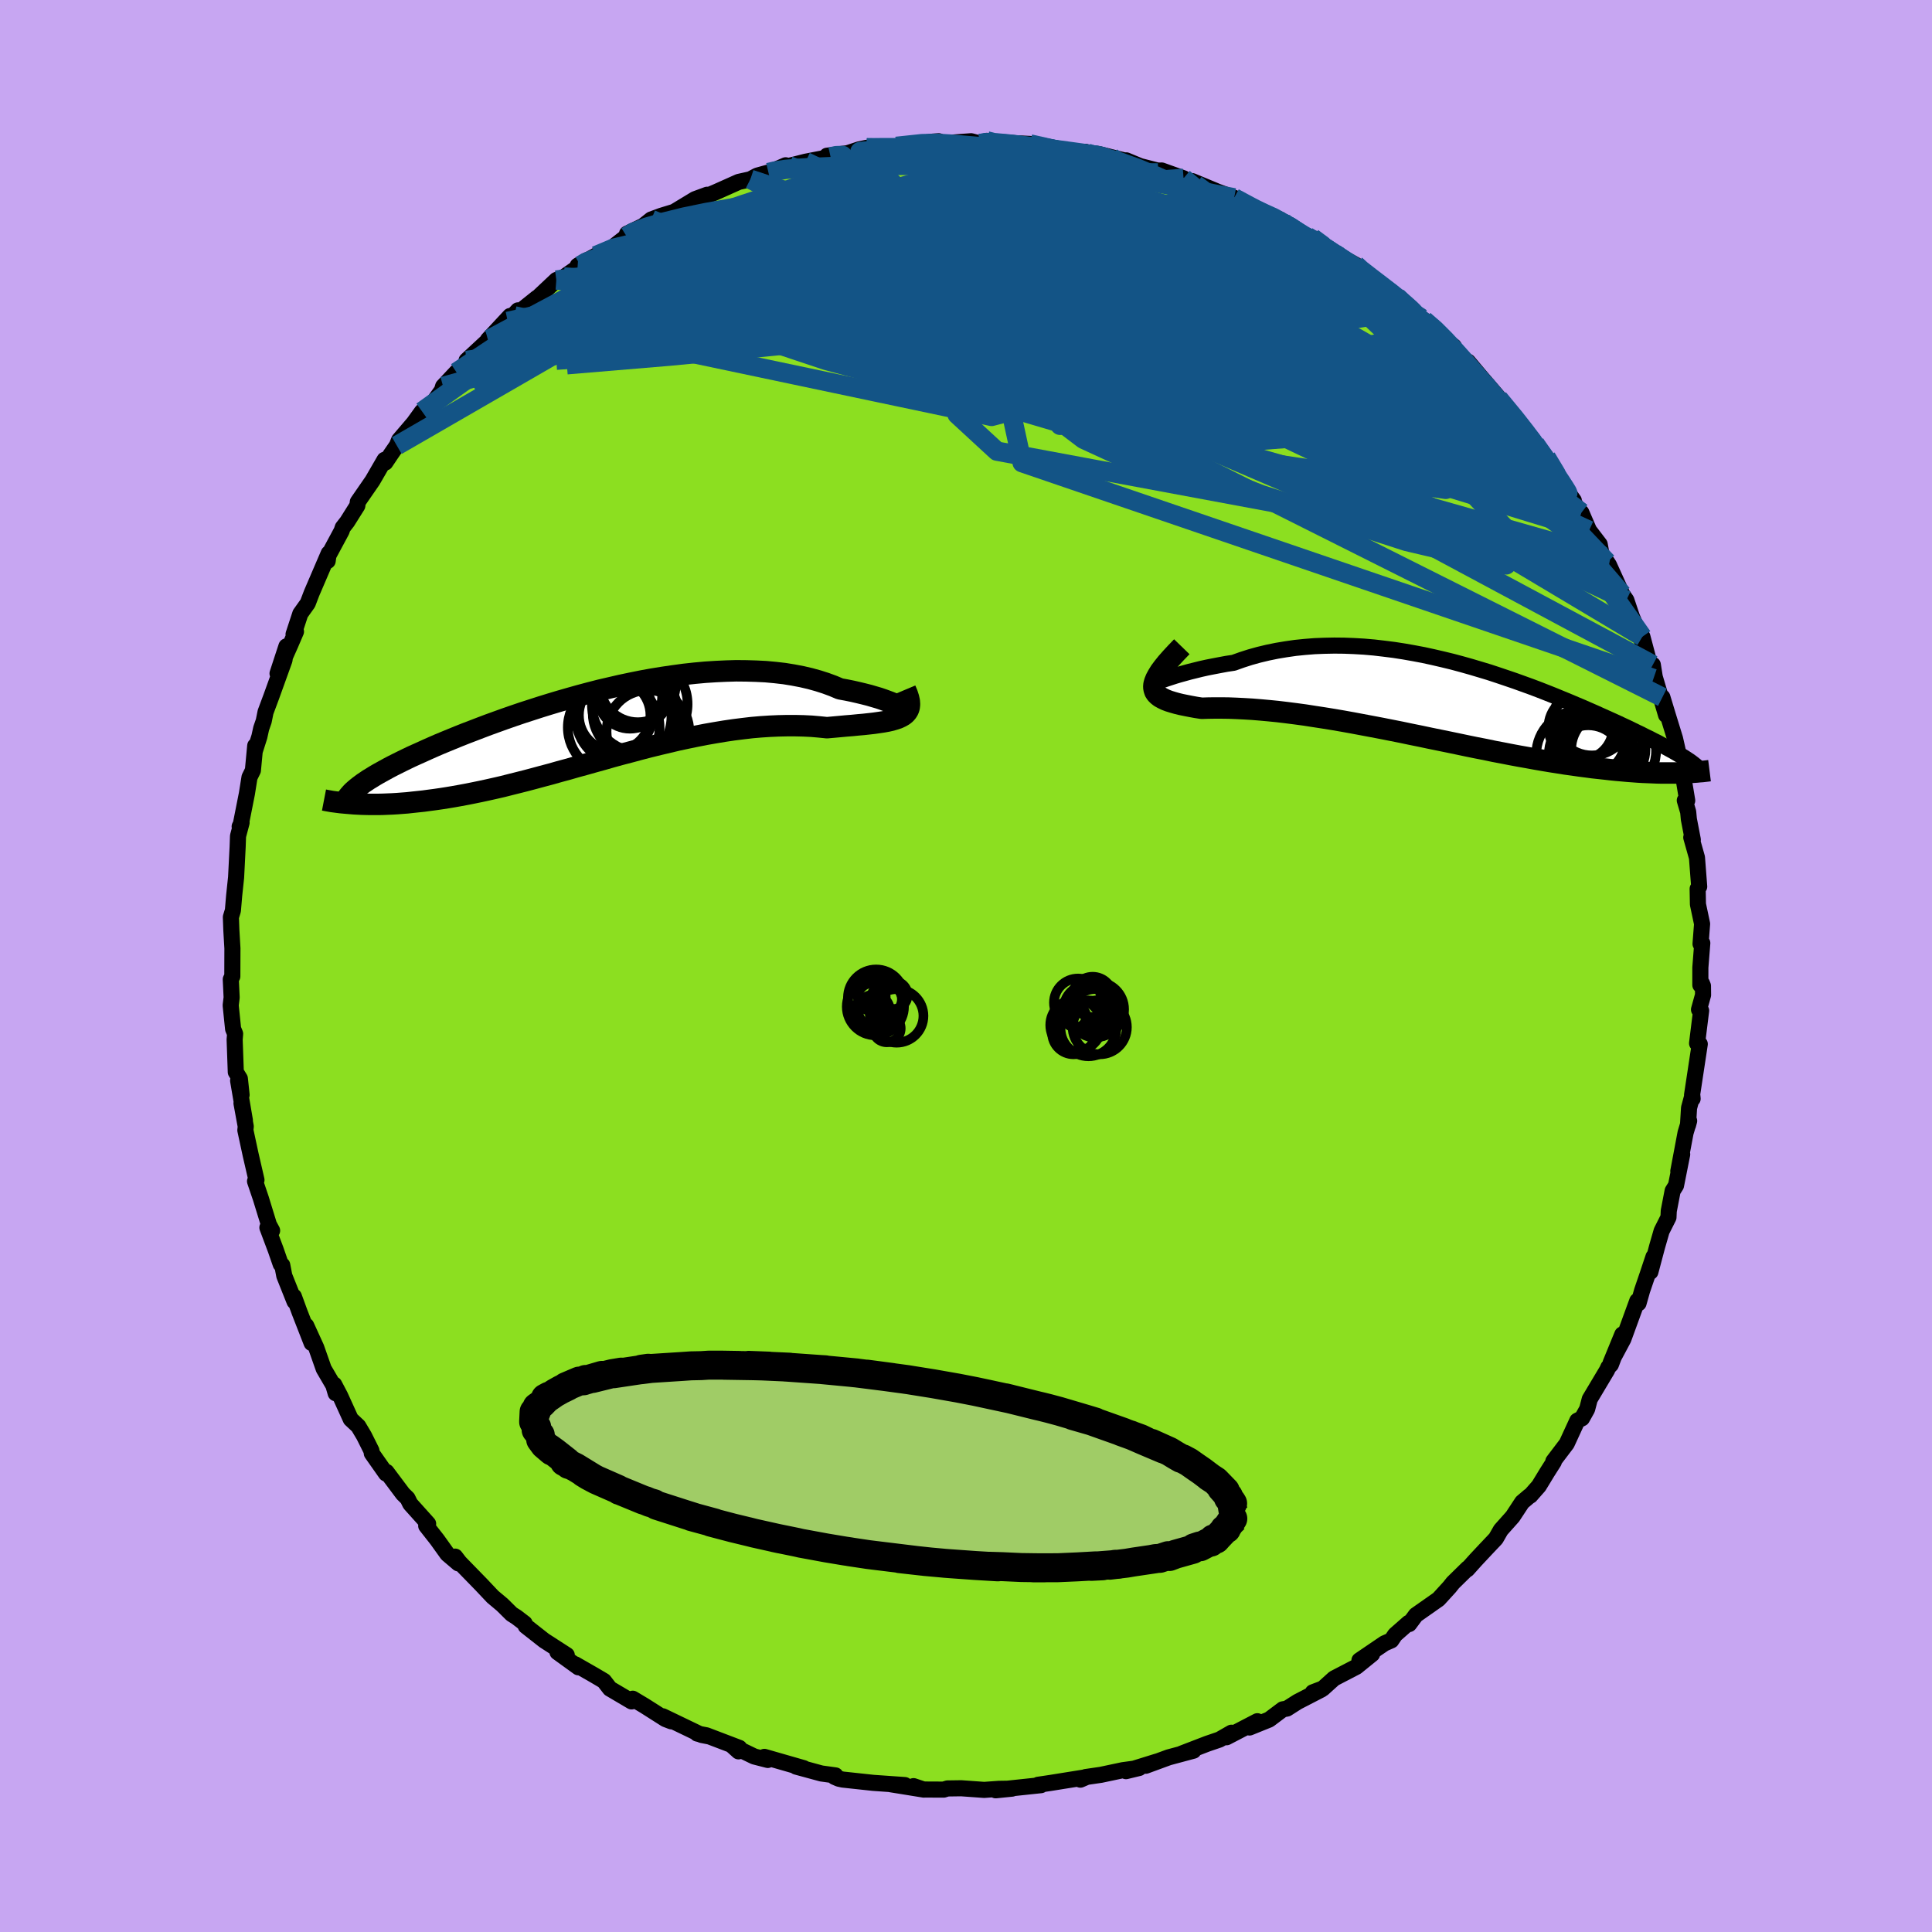 <svg xmlns="http://www.w3.org/2000/svg" width="500" height="500" viewBox="-100 -100 200 200"><defs><clipPath id="c"><path d="m31.17-1.74-.16-.09-.2-.11-.25-.12-.29-.12-.33-.14-.37-.14-.41-.15-.44-.15-.48-.14-.51-.15-.55-.14-.58-.14-.61-.14-.64-.13-.66-.12-.71-.3-.76-.28-.78-.25-.83-.23-.86-.2-.89-.17-.92-.15-.95-.11-.98-.09-1-.05-1.02-.03-1.04-.01-1.05.03-1.07.05-1.08.07-1.09.1-1.1.12-1.1.15-1.1.16-1.11.18-1.1.2-1.09.22-1.09.23-1.08.25-1.08.25-1.05.27-1.05.28-1.03.29-1.01.29-1 .3-.97.3-.96.31-.93.3-.91.31-.89.31-.86.31-.83.3-.82.31-.78.3-.76.29-.73.29-.71.29-.68.28-.65.27-.62.27-.61.27-.57.26-.56.25-.53.24-.5.24-.49.24-.46.23-.44.22-.42.22-.4.22-.38.21-.36.2-.34.2-.32.2-.3.18-.28.19-.27.18-.24.18-.23.17-.44 1.79.38.02.4.02.41.01.42.01h.88l.46-.01.48-.02.49-.02.5-.03.52-.04.53-.04.54-.06.56-.06.57-.06.59-.08.61-.08.62-.09.64-.1.66-.11.67-.12.7-.13.7-.14.73-.15.74-.16.76-.17.78-.18.79-.2.8-.2.83-.21.83-.22.85-.23.87-.23.88-.25.89-.24.9-.26.92-.25.92-.26.94-.26.94-.27.95-.26.96-.25.96-.26.96-.25.98-.24.97-.23.97-.23.98-.21.97-.2.97-.19.97-.17.96-.16.95-.14.95-.12.94-.11.93-.08.91-.06.9-.04.89-.02h.87l.85.02.83.04.81.07.79.08.68-.06.66-.06.64-.06.63-.05.6-.06.57-.05.55-.06.53-.06.49-.07.47-.07.44-.08.4-.09.37-.11.33-.11.3-.14"/></clipPath><clipPath id="b"><path d="m-29.79-2.06.26-.09.31-.11.35-.12.4-.13.43-.14.47-.14.51-.14.54-.15.57-.14.6-.15.63-.14.66-.13.68-.13.7-.13.73-.11.84-.3.87-.28.9-.25.92-.22.93-.19.96-.16.97-.14.99-.1 1-.08 1.01-.04 1.02-.02 1.02.01 1.03.04 1.03.06 1.04.09 1.03.12 1.03.13 1.03.16 1.02.18 1.01.19 1.01.22.99.23.99.24.97.26.96.27.94.28.93.28.91.3.89.3.88.3.86.31.83.3.82.31.79.31.78.31.75.31.73.3.71.3.69.29.66.29.64.28.62.28.6.27.58.26.55.25.53.25.52.24.49.24.47.23.46.22.43.22.42.2.4.21.39.19.36.2.35.18.34.18.31.17.31.17.28.16.27.16.25.15.24.14.22.14-.5 1.5-.37.01h-1.64l-.45-.01-.47-.02-.48-.02-.5-.02-.51-.03-.53-.04-.54-.04-.56-.05-.58-.05-.59-.06-.61-.07-.64-.07-.65-.07-.67-.09-.69-.09-.7-.1-.73-.1-.75-.12-.77-.12-.78-.13-.81-.14-.82-.15-.85-.15-.86-.16-.87-.17-.9-.17-.9-.19-.93-.18-.93-.19-.95-.2-.96-.2-.98-.2-.98-.2-.99-.21-.99-.2-1-.21-1.01-.2-1.01-.2-1-.19-1.01-.19-1.01-.19-1-.18-.99-.17-.99-.16-.98-.15-.96-.15-.96-.13-.94-.12-.92-.11-.9-.09-.88-.08-.86-.07-.84-.05-.81-.04-.78-.03-.75-.01h-.72l-.68.01-.65.02-.58-.09-.55-.1-.51-.1-.49-.1-.45-.11-.42-.12-.39-.12-.34-.13-.31-.15-.27-.15-.22-.17-.18-.18-.13-.2-.08-.23-.04-.24"/></clipPath><filter id="a"><feTurbulence baseFrequency=".05" numOctaves="3" result="noise" type="noise"/><feDisplacementMap in="SourceGraphic" in2="noise" scale="2"/></filter></defs><rect width="100%" height="100%" x="-100" y="-100" fill="#C7A6F2"/><path fill="#8CDF20" stroke="#000" stroke-linejoin="round" stroke-width="1.667" d="m76.02 1.97.16-.18.11.27.01.94-.42 1.51.22.11L75.68 8l.28.08-.8 5.28.06.38-.03-.31-.34 1.26-.11 1.79.12-.45-.37 1.23-.75 3.98.4-1.74-.64 3.22-.35.56-.4 2.08-.03.66-.71 1.41-.47 1.63-.69 2.6.32-1.56-.61 1.83-.57 1.67-.37 1.31-.13-.24-1.44 3.95-1.32 2.47 1.21-2.95-1.18 3.12-.26.27-.14.31-1.79 3-.27 1.03-.53.95-.49.25-1.09 2.37-1.39 1.83.05.06-.68 1.07-.87 1.43-.88 1-.11.05-.74.63-.98 1.49-1.23 1.38-.51.89-1.06 1.12-1.03 1.1-.87.97.05-.11-1.53 1.5-.35.44-1.14 1.25-2.35 1.65-.69.93-.06-.12-1.4 1.23-.39.58-.71.31-2.59 1.76 1.31-.65-1.63 1.32-2.31 1.2-1.15 1.04-1.05.4.89-.29-2.46 1.27-1.1.7-.44.08-1.41 1.06-2.03.82.81-.65-3.19 1.66.51-.47-1.24.71-1.26.43-2.65 1.02 1.22-.3-2.57.69-2.37.87 1.17-.44-3.22 1 1.37-.33-1.7.23-2.27.48-1.58.23-.54.27.58-.25-3.68.59-1.28.19.3.04-3.78.4-.91.13 1.69-.17-1.34.02-1.54.11-2.37-.17-1.43.02-.39.12-2.11-.01-1.01-.35 1.07.36-3.46-.56 1.49.09-3.28-.23-3.15-.34-.41-.09-.44-.19.1-.15-1.46-.2-2.61-.71.78.16-4.07-1.17.35.32-1.4-.36-2.24-1.08.61.55.09-.36-3.41-1.3-.95-.18 1.26.3-.82-.16-4.01-1.93.88.52-.6-.23-2.17-1.38-1.22-.73-.12.28-2.24-1.32-.62-.8-.98-.58-1.99-1.14.33.31-2.17-1.57.96.3-2.34-1.51-1.91-1.5-.11-.27-.85-.65-.49-.31-.98-.97-.98-.82-1.18-1.25-2.25-2.31-.46-.6.33.7-1.14-.97-1.06-1.48-1.13-1.44.2-.21-1.85-2.06-.28-.57-.48-.47-1.7-2.27-.05.17-1.47-2.09-.04-.28-.77-1.54-.59-.99-.78-.73-1.1-2.42-.61-1.16.15.9-.24-.82-1-1.71-.77-2.19-1.04-2.28.56 1.8L-69 35.8l-.58-1.59.07.52-1.06-2.66-.21-1.1-.16-.1-.52-1.5-.86-2.29.49.31-.33-.61-.84-2.73-.6-1.77.15-.13-.6-2.6-.55-2.55.04-.39-.44-2.4.35 1.77-.7-4.11.36 1.47-.18-1.68-.42-.68-.12-3.37.05-.59-.21-.51-.25-2.44.1-.81-.09-1.88.16-.31.01-2.9-.11-1.87-.05-1.36.21-.69.12-1.42.01-.12.2-1.88.16-3.16.04-1.12.37-1.39-.2.4.12-.23.63-3.18.27-1.69.35-.71.24-2.55-.04.54.47-1.48.19-.86.26-.75.19-.94.59-1.58 1.37-3.8.2-1.42-.92 2.81 1.34-3.01.57-1.33-.25.28.7-2.13.77-1.08.4-1.05 1.77-4.12-.11.79.08-.57 1.36-2.53.12-.36.46-.59 1.05-1.67.05-.39 1.52-2.2 1.25-2.16.08.28.55-.82.64-.93.23-.57 1.52-1.78.86-1.19 1.19-.97.86-1.2.13-.42 1.38-1.47.97-.8.08-.42 2.38-2.21-.17.07 2.29-2.46-.24.56 1.06-1.14-.37.57 2.35-1.88-.08.12 2.07-1.95.79-.31 1.71-1.2.67-.55-.96.57 1.87-1.03 1.75-.87 1.45-1.13.04-.28 1.68-.81.83-.66 1.03-.38 1.34-.41 2.16-1.31 1.25-.46-1.7.83 2.6-1.1 2.37-1.06 1.21-.27.71-.38 1.16-.32h.06l1.72-.75.45.14-.09-.08 1.71-.43 2.58-.5-.37-.12 4.38-.53-2.4.32 1.33-.44.81-.17 1.74-.03 1.32-.12 3.79-.49.6-.04-.02.01.08.23 3.29-.24.92.24.7-.28.29.31 1.32-.13 2.86.14 2.02.48-.67-.3 3.41.68.15-.02.82-.03-.57.17 1.9.05 2.88.72.03-.05 1.45.6 1.81.46.41-.01 2.26.81.11.21 1.15.44-.36-.36 2.36.98.2.09 1.78.66 2.21 1.19.14.08 2.46 1 .22.32.68.21 1.63 1.27.21-.09.55.16 1.02.65 1.98 1.33 1.47.81.05.19 1.81 1.32.78.66 1.82 1.17-.18-.02 1.49 1.37 1.06.85.26.2 1.25.95 1.03 1.18.8.57-.05.25 2.5 2.74-.98-1.4 1.43 1.7 2.31 2.69.64.92-1.23-1.51 2.37 2.71.83 1.38.58.57-.59-.7 1.76 2.15 1.87 2.9-.68-.78 1.66 2.34-.55-.72 1.16 1.9.17.07.8 1.85 1.1 1.44.22 1.19.55.66.19.29 1.37 3.02.43.62.57 1.7.48 1.14.67 1.64-.06-.7 1.15 4.33-.07-1.42.2 1.26 1.17 3.94-.38-1.84.57 1.88.74 2.4.59 2.61-.42-1.25.66 2.45.43 2.6-.25-.01.35 1.19.07.75.41 2.13-.16-.24.59 2.09.23 3-.16.23.03 1.6.43 2.03-.16 2.07.18-.08-.2 2.54v1.8l.16-.18" filter="url(#a)"/><path fill="#fff" d="m-29.79-2.06.26-.09.31-.11.35-.12.4-.13.43-.14.47-.14.51-.14.54-.15.57-.14.6-.15.63-.14.66-.13.68-.13.7-.13.73-.11.84-.3.87-.28.9-.25.92-.22.93-.19.96-.16.97-.14.99-.1 1-.08 1.01-.04 1.02-.02 1.02.01 1.03.04 1.03.06 1.04.09 1.03.12 1.03.13 1.03.16 1.02.18 1.01.19 1.01.22.99.23.99.24.97.26.96.27.94.28.93.28.91.3.89.3.88.3.86.31.83.3.82.31.79.31.78.31.75.31.73.3.71.3.69.29.66.29.64.28.62.28.6.27.58.26.55.25.53.25.52.24.49.24.47.23.46.22.43.22.42.2.4.21.39.19.36.2.35.18.34.18.31.17.31.17.28.16.27.16.25.15.24.14.22.14-.5 1.5-.37.01h-1.64l-.45-.01-.47-.02-.48-.02-.5-.02-.51-.03-.53-.04-.54-.04-.56-.05-.58-.05-.59-.06-.61-.07-.64-.07-.65-.07-.67-.09-.69-.09-.7-.1-.73-.1-.75-.12-.77-.12-.78-.13-.81-.14-.82-.15-.85-.15-.86-.16-.87-.17-.9-.17-.9-.19-.93-.18-.93-.19-.95-.2-.96-.2-.98-.2-.98-.2-.99-.21-.99-.2-1-.21-1.01-.2-1.01-.2-1-.19-1.01-.19-1.01-.19-1-.18-.99-.17-.99-.16-.98-.15-.96-.15-.96-.13-.94-.12-.92-.11-.9-.09-.88-.08-.86-.07-.84-.05-.81-.04-.78-.03-.75-.01h-.72l-.68.01-.65.02-.58-.09-.55-.1-.51-.1-.49-.1-.45-.11-.42-.12-.39-.12-.34-.13-.31-.15-.27-.15-.22-.17-.18-.18-.13-.2-.08-.23-.04-.24" filter="url(#a)" transform="translate(49.66 -27.38)"/><path fill="#fff" d="m31.17-1.74-.16-.09-.2-.11-.25-.12-.29-.12-.33-.14-.37-.14-.41-.15-.44-.15-.48-.14-.51-.15-.55-.14-.58-.14-.61-.14-.64-.13-.66-.12-.71-.3-.76-.28-.78-.25-.83-.23-.86-.2-.89-.17-.92-.15-.95-.11-.98-.09-1-.05-1.02-.03-1.04-.01-1.05.03-1.07.05-1.08.07-1.09.1-1.1.12-1.1.15-1.1.16-1.11.18-1.1.2-1.09.22-1.09.23-1.08.25-1.08.25-1.05.27-1.05.28-1.03.29-1.01.29-1 .3-.97.3-.96.31-.93.3-.91.31-.89.31-.86.31-.83.3-.82.31-.78.3-.76.29-.73.29-.71.29-.68.28-.65.27-.62.27-.61.27-.57.26-.56.25-.53.24-.5.24-.49.24-.46.23-.44.22-.42.22-.4.22-.38.21-.36.2-.34.2-.32.2-.3.18-.28.19-.27.18-.24.18-.23.17-.44 1.79.38.02.4.02.41.01.42.01h.88l.46-.01.48-.02.49-.02.5-.03.52-.04.53-.04.54-.06.56-.06.57-.06.59-.08.61-.08.62-.09.64-.1.66-.11.67-.12.7-.13.7-.14.73-.15.74-.16.76-.17.78-.18.79-.2.8-.2.83-.21.83-.22.85-.23.87-.23.88-.25.89-.24.9-.26.92-.25.92-.26.94-.26.94-.27.95-.26.96-.25.96-.26.96-.25.98-.24.97-.23.97-.23.98-.21.97-.2.97-.19.97-.17.96-.16.95-.14.95-.12.94-.11.93-.08.91-.06.9-.04.89-.02h.87l.85.02.83.04.81.07.79.08.68-.06.66-.06.64-.06.63-.05.6-.06.57-.05.55-.06.53-.06.49-.07.47-.07.44-.08.4-.09.37-.11.33-.11.3-.14" filter="url(#a)" transform="translate(-37.74 -24.97)"/><g fill="none" stroke="#000" transform="translate(49.66 -27.38)"><path stroke-linejoin="round" stroke-width="1.667" d="m-29.42-2.53-.32.22-.25.16-.18.13-.12.08-.06.05v.02l.06-.01.11-.04.17-.06.22-.08.26-.09.31-.11.35-.12.4-.13.43-.14.47-.14.51-.14.54-.15.57-.14.6-.15.63-.14.66-.13.68-.13.7-.13.73-.11.84-.3.87-.28.9-.25.92-.22.93-.19.96-.16.97-.14.99-.1 1-.08 1.01-.04 1.02-.02 1.02.01 1.03.04 1.03.06 1.04.09 1.03.12 1.03.13 1.03.16 1.02.18 1.01.19 1.01.22.99.23.99.24.97.26.96.27.94.28.93.28.91.3.89.3.88.3.86.31.83.3.82.31.79.31.78.31.75.31.73.3.71.3.69.29.66.29.64.28.62.28.6.27.58.26.55.25.53.25.52.24.49.24.47.23.46.22.43.22.42.2.4.21.39.19.36.2.35.18.34.18.31.17.31.17.28.16.27.16.25.15.24.14.22.14.21.14.2.13.18.13.17.13.15.12.14.11.13.12.11.11.1.1.09.11" filter="url(#a)"/><path stroke-linejoin="round" stroke-width="2.222" d="m-27.32-5.67-.59.61-.51.55-.45.51-.37.46-.32.43-.24.39-.19.35-.13.32-.08.29-.02.27.04.24.08.23.13.2.18.18.22.17.27.15.31.15.34.13.39.12.42.12.45.11.49.1.51.1.55.1.58.09.65-.02.68-.01h.72l.75.01.78.03.81.04.84.05.86.07.88.08.9.09.92.11.94.12.96.13.96.15.98.15.99.16.99.17 1 .18 1.01.19 1.01.19 1 .19 1.01.2 1.01.2 1 .21.99.2.99.21.98.2.98.2.96.2.95.2.93.19.93.18.9.19.9.17.87.17.86.16.85.15.82.15.81.14.78.13.77.12.75.12.73.1.7.1.69.09.67.09.65.07.64.07.61.07.59.06.58.05.56.05.54.04.53.04.51.03.5.02.48.02.47.02.45.01h1.64l.37-.01.36-.02.35-.01.33-.02.32-.02.3-.02.29-.03.28-.02.26-.03.26-.03.24-.03" filter="url(#a)"/><circle cx="14.317" cy="2.551" r="3.426" clip-path="url(#b)" filter="url(#a)"/><circle cx="14.752" cy="6.171" r="3.712" clip-path="url(#b)" filter="url(#a)"/><circle cx="15.362" cy="4.236" r="3.14" clip-path="url(#b)" filter="url(#a)"/><circle cx="15.102" cy="5.511" r="4.428" clip-path="url(#b)" filter="url(#a)"/><circle cx="15.132" cy="1.676" r="3.908" clip-path="url(#b)" filter="url(#a)"/><circle cx="16.832" cy="4.971" r="3.842" clip-path="url(#b)" filter="url(#a)"/><circle cx="13.982" cy="2.681" r="3.346" clip-path="url(#b)" filter="url(#a)"/><circle cx="15.712" cy="5.146" r="4.69" clip-path="url(#b)" filter="url(#a)"/><circle cx="13.982" cy="5.511" r="4.616" clip-path="url(#b)" filter="url(#a)"/><circle cx="17.187" cy="5.076" r="4.592" clip-path="url(#b)" filter="url(#a)"/></g><g fill="none" stroke="#000" transform="translate(-37.74 -24.97)"><path stroke-linejoin="round" stroke-width="2.222" d="m29.95-2.25.37.22.31.17.25.13.2.09.14.05.09.02h.04l-.01-.04-.06-.05-.11-.08-.16-.09-.2-.11-.25-.12-.29-.12-.33-.14-.37-.14-.41-.15-.44-.15-.48-.14-.51-.15-.55-.14-.58-.14-.61-.14-.64-.13-.66-.12-.71-.3-.76-.28-.78-.25-.83-.23-.86-.2-.89-.17-.92-.15-.95-.11-.98-.09-1-.05-1.02-.03-1.04-.01-1.05.03-1.07.05-1.08.07-1.09.1-1.1.12-1.1.15-1.1.16-1.11.18-1.1.2-1.09.22-1.09.23-1.08.25-1.08.25-1.05.27-1.05.28-1.03.29-1.01.29-1 .3-.97.3-.96.31-.93.3-.91.31-.89.31-.86.31-.83.3-.82.31-.78.3-.76.29-.73.29-.71.29-.68.28-.65.27-.62.27-.61.27-.57.26-.56.25-.53.24-.5.24-.49.24-.46.23-.44.22-.42.22-.4.22-.38.21-.36.2-.34.2-.32.2-.3.18-.28.19-.27.18-.24.18-.23.17-.21.17-.19.16-.18.16-.16.16-.14.16-.13.15-.11.14-.1.15-.09.14-.07.14" filter="url(#a)"/><path stroke-linejoin="round" stroke-width="2.222" d="m31.47-3.64.19.45.13.4.08.36.02.32-.03.29-.08.25-.13.22-.17.2-.21.17-.26.15-.3.14-.33.11-.37.11-.4.09-.44.08-.47.07-.49.07-.53.06-.55.06-.57.05-.6.06-.63.05-.64.06-.66.06-.68.06-.79-.08-.81-.07-.83-.04-.85-.02h-.87l-.89.02-.9.04-.91.06-.93.08-.94.11-.95.12-.95.14-.96.16-.97.17-.97.19-.97.2-.98.21-.97.23-.97.23-.98.24-.96.25-.96.26-.96.25-.95.26-.94.27-.94.26-.92.26-.92.25-.9.26-.89.24-.88.25-.87.23-.85.23-.83.22-.83.21-.8.2-.79.2-.78.18-.76.17-.74.16-.73.15-.7.14-.7.13-.67.12-.66.11-.64.1-.62.09-.61.08-.59.08-.57.06-.56.06-.54.06-.53.04-.52.04-.5.03-.49.02-.48.02-.46.01h-.88l-.42-.01-.41-.01-.4-.02-.38-.02-.37-.03-.36-.03-.34-.03-.33-.03-.32-.04-.31-.04-.3-.04-.28-.05-.28-.05-.26-.05" filter="url(#a)"/><circle cx="4.815" cy=".702" r="4.286" clip-path="url(#c)" filter="url(#a)"/><circle cx="1.27" cy=".272" r="4.748" clip-path="url(#c)" filter="url(#a)"/><circle cx="2.29" cy="-.853" r="4.958" clip-path="url(#c)" filter="url(#a)"/><circle cx="2.95" cy="-2.933" r="3.336" clip-path="url(#c)" filter="url(#a)"/><circle cx="3.965" cy="-2.133" r="4.954" clip-path="url(#c)" filter="url(#a)"/><circle cx="3.515" cy="-1.198" r="4.416" clip-path="url(#c)" filter="url(#a)"/><circle cx="3.305" cy="-3.528" r="3.83" clip-path="url(#c)" filter="url(#a)"/><circle cx="1.37" cy="-.988" r="3.702" clip-path="url(#c)" filter="url(#a)"/><circle cx="3.765" cy="-4.193" r="3.928" clip-path="url(#c)" filter="url(#a)"/><circle cx="1.28" cy="-1.158" r="4.066" clip-path="url(#c)" filter="url(#a)"/></g><g fill="none" stroke="#135486" stroke-linejoin="round" stroke-width="2"><path d="m1.45-85.14.69-.09 1.08.06 1.5.13 1.69.17 1.64.19 1.48.19 1.26.17 1.02.14.81.12.63.1.5.08.35.08.16.06-.12.03-.49-.03-.97-.12-1.53-.21-2.22-.3-3-.38m-16.2.05 1.82-.02 2.21.01 2.27.12 2.18.26 2.16.38 2.28.5 2.43.57 2.57.62 2.67.68 2.75.71 2.83.76 2.87.77 2.83.78 2.73.77 2.55.72 2.33.66 2.08.58 1.88.51 1.7.42 1.39.29" filter="url(#a)"/><path d="m60.07-52.65 1 1.67.29.68-.06.28-.34.03-.63-.2-.96-.43-1.33-.71-1.73-1.04-2.17-1.43-2.61-1.86-3.08-2.29-3.59-2.74-4.16-3.26-4.84-3.83-5.59-4.47-6.4-5.17m-11.52-6.87.23.17.98.26.92.33.61.38.26.4-.11.43-.49.45-.92.47-1.37.5-1.83.53-2.25.59-2.68.65-3.1.75-3.58.84-4.1.9-4.66.94-5.24.92-5.81.89-6.44.91-7.23 1M2.15-85.42l.7.18 1.29.11 1.35.15 1.13.18.82.19.48.19.18.21-.08.21-.3.25-.52.3-.76.35-1.07.41-1.42.46-1.82.5-2.25.53-2.71.56-3.19.59-3.72.64-4.23.68-4.72.75-5.16.82-5.57.86" filter="url(#a)"/><path d="m6.62-85.1 1.43.32 1.38.32 1.53.38 1.57.44 1.61.5 1.74.55 1.89.62 2 .66 2.02.68 1.96.68 1.84.64 1.66.59 1.45.5 1.21.42.98.33.78.27.64.22.46.15h.17M58.9-54.1l.14.23.75 1.07.66 1.01.37.66.08.29-.19-.04-.43-.31-.69-.58-.96-.88-1.3-1.26-1.68-1.72-2.13-2.24-2.62-2.81-3.15-3.4-3.63-4.01" filter="url(#a)"/><path d="m-20.45-82.14.63-.15 1.16-.18 1.44-.12 1.76-.1 2.08-.09 2.33-.07 2.44-.03h2.47l2.47.05 2.47.07 2.52.07 2.56.06 2.55.05 2.44.03 2.27.04 2.06.07 1.89.1 1.8.12 1.67.11 1.3.01m12.93 5.17.8.43.69.46.49.37.38.37.3.41.15.43-.08.42-.37.37-.68.31-1.01.22-1.36.14-1.72.03-2.11-.06-2.53-.16-2.96-.26-3.39-.36-3.8-.47-4.2-.59-4.62-.71-5.03-.84-5.5-.98-5.99-1.1-6.53-1.22" filter="url(#a)"/><path d="m30.11-78.25 1.71.77 1.17.65 1.08.65 1.08.66 1.08.66 1.11.66 1.1.67 1.05.65.89.57.67.44.36.24.03.03-.37-.25-.83-.54-1.33-.86-1.72-1.11" filter="url(#a)"/><path d="m35.1-75.45.25.04.39.34.39.58.23.67-.08.71-.45.7-.83.69-1.23.67-1.66.64-2.08.61-2.54.58-2.99.56-3.48.56-3.97.56-4.47.55-4.97.55-5.46.5-5.96.47-6.46.45-7.02.48-7.66.56-8.37.63-9.09.64" filter="url(#a)"/><path d="m35.31-75.54.54.36.46.66.1.77-.42.77-1.01.76-1.61.75-2.24.75-2.91.75-3.58.75-4.29.72-4.98.69-5.68.68-6.42.67-7.19.71-8.05.79-8.92.89-9.8.94-10.63.89m27.3-21.52.58-.13.66-.02.13.15-.16.29-.31.46-.48.65-.79.89-1.29 1.15-1.92 1.43-2.6 1.75-3.28 2.06-3.91 2.39-4.57 2.72-5.33 3.1-6.19 3.53-7.09 4.08m43.36-25.59 2.64-.28 1.61-.04 1.44.09 1.64.14 1.85.16 1.94.17 1.95.19 1.93.21 1.9.21 1.8.19 1.57.17 1.2.11.78.05.32-.04-.26-.16" filter="url(#a)"/><path d="m40.33-72.59.56.51 1.03.8 1.06.81.97.75.83.66.68.57.51.45.34.33.12.18-.13.01-.4-.17-.68-.37-.97-.57-1.25-.78-1.55-1.01-1.9-1.3-2.35-1.68-3-2.15m13.22 8.7 1.13.98 1 1 .95 1.02.96 1.07.99 1.12 1.01 1.16 1.02 1.17.96 1.14.88 1.04.75.9.61.74.48.58.33.41.18.24.03.06-.15-.15-.36-.42-.63-.76-.97-1.18-1.32-1.63-1.49-1.82m-93.69-12.34.54-.32 1.07-.42 1.82-.71 2.33-.91 2.61-.99 2.76-1 2.85-1 2.92-.98 2.94-.97 2.94-.95 2.89-.9 2.76-.84 2.56-.76 2.24-.7 1.89-.7" filter="url(#a)"/><path d="m27.76-79.52 1.64.88 1.34.7 1.29.7 1.23.71 1.17.71 1.15.7 1.14.71 1.16.71 1.16.73 1.14.73 1.06.7.95.63.79.54.59.41.37.26.12.09-.15-.11-.45-.31-.75-.54-1.08-.77-1.49-1.05-1.98-1.37M-10.27-84.7l1.9.04 2.49.22 2.76.44 2.82.69 2.96.93 3.22 1.13 3.52 1.28 3.79 1.43 4 1.55 4.17 1.66 4.34 1.73 4.45 1.78 4.45 1.77 4.32 1.71 4.19 1.7 4.06 1.73" filter="url(#a)"/><path d="m44.61-69.27 1.12 1.07.6.73.25.59-.05.55-.36.52-.68.47-1.03.43-1.38.39-1.74.35-2.12.29-2.54.21-3 .11h-3.49l-3.98-.1-4.48-.21-5-.3-5.51-.38-6.04-.46-6.56-.57-7.06-.75-7.56-.96-8.12-1.13-8.82-1.21m-2.19-5.9.67-.42 1.39-.53 1.79-.53 2.09-.52 2.33-.48 2.49-.44 2.63-.39 2.78-.36 2.92-.34 3.03-.34 3.07-.32 3.04-.31 2.95-.27 2.85-.25 2.79-.23 2.76-.2 2.77-.17 2.8-.15 2.77-.15 2.61-.17 2.31-.2" filter="url(#a)"/><path d="m1.45-85.14.6-.1.78.06 1 .14.99.2.77.25.43.29.06.33-.32.37-.67.42-.97.5-1.25.59-1.55.68-1.9.78-2.28.86-2.72.94-3.16.99-3.65 1.04-4.17 1.13-4.75 1.25-5.36 1.42-5.94 1.6-6.54 1.81m74.25-5.86.41.09.86.47 1.21.78 1.35.93 1.39.99 1.34 1.01 1.29.98 1.21.94 1.1.87.98.79.85.68.72.58.57.46.41.33.23.2.04.04-.18-.12-.4-.33-.65-.53-.9-.76-1.18-.99-1.58-1.32" filter="url(#a)"/><path d="m35.86-75.38 1.01.74.7.73.08.57-.55.43-1.16.31-1.79.18-2.45.03-3.15-.14-3.91-.3-4.68-.47-5.54-.63-6.48-.76-7.53-.86-8.64-.99-9.47-1.26m72.82 19.04 1.73 2.1 1.07 1.37.77 1.04.74 1 .76 1.07.72 1.05.61.9.44.68.26.42.08.18-.09-.07-.28-.31-.47-.59-.73-.95-1.02-1.38-1.25-1.76-1.29-1.9" filter="url(#a)"/><path d="m11.78-84.12 2.03.29 1.99.55 1.88.68 1.91.79 1.98.88 2.01.93 2 .96 1.97.97 1.93.98 1.91.97 1.92.97 1.89.96 1.84.92 1.7.87 1.5.76 1.23.61.94.42.6.26" filter="url(#a)"/><path d="m-10.01-84.41-.97.1.65-.06 1.5-.07 2.01-.05 2.24-.03h2.27l2.18.04 2.05.08 1.97.12 1.9.13 1.82.13 1.67.12 1.49.09 1.26.06 1.01.02.66-.02.14-.08-.6-.15m19.55 7.05.78.42.65.45.43.35.28.34.16.37-.02.38-.31.36-.64.3-1.02.22-1.4.12-1.79.02-2.22-.11-2.68-.21-3.17-.34-3.7-.45-4.2-.57-4.69-.7-5.15-.85-5.62-1-6.11-1.15-6.66-1.34m-24.04 6.79 1.83-.77 2.2-.53 2.73-.3 3.37-.11 4 .04 4.59.16 5.11.26 5.53.38 5.89.51 6.25.61 6.61.7 6.94.74 7.18.82 7.31.93 7.42 1.08m1.7-3.58.33.44.32.61-.12.53-.73.36-1.38.21-2.05.04-2.7-.12-3.4-.28-4.12-.46-4.92-.62-5.77-.79-6.73-.94-7.81-1.08-8.92-1.25-9.75-1.55" filter="url(#a)"/><path d="M35.86-75.38 22.85-63.23l-24.7-1.54-10.7-4.91-.62-3.63 3.63-1.62 4.72.08 5.04 1.48L5.97-71l6.67 2.32 6.85 1.23 5.63-.28 3.41-1.34 1.24-1.33-.03-.26-.38 1.34-.87 3.01-3.23 4.43-8.03 4.74-7.49 1.17 40.76-8.18" filter="url(#a)"/><path d="M42.19-71.08 9.2-77.69l-.51 2.19 6.29 4.42-.71 2.22-7.98-.58-9.88-2.22-7.23-2.66-3.08-2.3v-1.52l1.03-.53.4.4-.49 1.13-.1 1.61 2.49 2 6.91 2.5 11.58 3.15 14.28 3.62 13.35 3.41 8.58 2.07 1.71-.13-3.75-1.91-3.2-1.2 5.3 1.78 3.23-6.61" filter="url(#a)"/><path d="m44.61-69.27.91 10.07-9.71-6.64-5.61-5.18-2.43-1.74-1.25.7-2.23 1.78-4.55 1.67-5.98.86-4.86-.2-1.66-1.15 1.51-1.77 2.7-1.81 1.76-1.05.2.52-.14 2.38.92 3.7 1.11 3.65-2.68 2.26-8.4 1.78 1.59 7.34 65.36 22.34" filter="url(#a)"/><path d="m52.95-61.16 1.51 7.76-7.9-2.5-8.53-2.62-7.95-2.33-8.36-1.73-8.49-.34-5.7 1.58-.16 3.17 4.79 3.64 6.28 2.89 4.69 1.26 1.08-1.17-8.05-5.26-25.21-10.76-23.53-9.71" filter="url(#a)"/><path d="M47.16-67.05 1.79-73.67l-2.93-.95 11.72.9 12.37 2.42 10.21 4.31 7.83 5.28 4.05 4.11-1.14 1.17-5.78-1.81-7.78-3.44-6.88-3.76-4.21-3.28-.7-1.5-1.43.32-35.43-12.93" filter="url(#a)"/><path d="m-46.75-67.3 49.4 10.41 9.07-2.4 6.27-5.19L23-68.35l2.07-1.2-1.64.34-5.01-.23-6.9-2.04-6.89-3.27-5.68-2.93-4.49-1.4-3.71-.07-2.39-.17.74-1.71 3.61-2.74-2.72-.64" filter="url(#a)"/><path d="m22.52-81.54 10.45 8.72 4.63 5.84-4.37.72-7.04-.47-5.06-.17-1.68-.01.39-.25-.03-.84-2.25-1.54-4.6-2.17-5.6-2.44-4.88-2.3-3.11-1.76-1.27-.97.1-.02 1.27.89 2.81 1.54L7.07-75l6.41 1.58 6.92 1.37 7.07 1.7 8.16 2.23 6.53.08-6.3-7.34" filter="url(#a)"/><path d="m61.94-49.75-22.84-5.5-27.53-10.98-14.33-7.64-3.95-3.4 1.62-.18 3.93 1.77 4.53 2.61 3.97 2.56 2.35 2.04.08 1.58-1.67 1.62-1.52 2.21 1.05 2.88 5.05 2.98 8.46 2.13 9.45.65 7.69-.58 4.18-.9-.33-.76-6.28-1.53-13.88-4.16-18.58-7.12-7.62-6.88 31.99-3.17" filter="url(#a)"/><path d="M33.47-76.72 3.1-80.18.58-78.05l11.06 5.79 14.35 6.01 11.3 4.39 5.85 2.27.24.24-4.32-1.34-6.83-2.19-6.54-2.25-3.61-1.67.59-.72 3.93.28 4.68.75 2.45.3-1.31-.87-3.99-1.79-3.47-1.62-.66-1.6-.64-4.36-.24-4.82" filter="url(#a)"/><path d="m58.31-54.8-51.6-9.12 2.44 2.69 8.84 4.17 2.01-.19-1.97-4.01-1.87-5.22-.86-4.36-.98-2.59-2.21-.73-3.36.74-3.32 1.62-1.74 1.84.45 1.54 1.55 1.02.19.53-3.42.21-7.05.06-7.48.07-2.83.2 5.3.44 10.88.45 5.16-.75-15.98-4.08-30.66-2.23" filter="url(#a)"/><path d="m-35.13-75.53 10.16-2.48 8.7 5.67 11.93 7.6 8.08 4.41-.63.83-5.73-.65-3.52-.39 2.94.31 8.38.78 9.99 1.24 8.39 1.75 4.64 1.29-1.97-1.18-9.27-3.33-1.34 3.54 56.47 28.32" filter="url(#a)"/><path d="m32.79-76.93 1.27 11.58-8.01-.56-3.82-3.23-2.08-2.97-.97-1.09.05.56.71.95 1.57.7 3.06.77 3.9 1.02 1.83.3-3.74-1.85-9.74-3.86-11.73-2.86-12.76 2.16-39.77 8.58" filter="url(#a)"/><path d="M58.31-54.8 33.34-69.08l-19.47-3.47-6.55 1.32 2.51 2.1 4.72.9 2.03-1.07-2.16-2.63-4.85-3.03-4.61-2.27-1.84-.78 1.77.99 4.58 2.83 6.05 4.46 6.46 5.12L27.63-61l2.66-.66-.99-5.53 2.45-5.19 12.86 3.11" filter="url(#a)"/><path d="M64.5-45.09 38.6-57.06 8.11-65.11l-12.63-2.91 1.5-.65 5.16-.69 1.87-1.63L1-73.23l-5.74-2.09-4.8-1.4-.88-.6 3.46.13 5.52.9 4.74 1.67 6.28 2.26L46.1-67.9" filter="url(#a)"/><path d="M63.7-46.94 3.29-63.81l-10.22-5.43 8.78-1.57 12 1.02 10.77 2.35 8.62 2.31 6.07 1.6 3.23 1.02.14.74-3.04.42-5.74-.24-6.99-1.19-6.06-1.98-3.22-2.13.08-1.54 2.1-.57 1.81.11-.41-.01-3.18-.95-4.75-2.1-5.25-2.6-11.99-1.48-38.45 5.02" filter="url(#a)"/><path d="m22.52-81.54-12.13.9-18.89 2.26-12.07 2.29-2.66 1.46 5.14.56 8.91.01 8.12-.03 4.54.37.97 1.02-.77 1.59-.87 1.7-.92 1.12-2.14-.03-4.23-1.31-5.53-2.26-4.45-2.56-.98-2.21 2.83-1.31 4.15.08 1.55 1.72-3.25 2.89-8.49 3.39L-54.13-60m86.7-17.25L8.92-72.7 8.43-70l-1.97.47-1.2.42 3.11.97 6.9 1.21 7.32.78 4.7-.24 1.25-1.35-1.14-2.01-2.1-2.05-2.26-1.68-1.75-.94.73.81 6.7 4.43 14.42 9.65 16.72 12.74 5.96 4.33" filter="url(#a)"/><path d="M63.7-46.94 40.16-65.1l-11.31-3.02-9.72.97-9.37.81-4.4.32 1.5-.34 3.57-1.4 1.53-2.29-1.32-2.2-1.84-1.11.08-.03 1.64-.01-.27-1.01-6.59-1.25-15.79 1.47-24.42 7.4-22.37 12.92" filter="url(#a)"/><path d="m-52.75-61.47 17.16-11.4 11.51-3.98 13.53-1.53 12.25-.45 7.68.05 2.41.32-1.5.55-3.18.79-2.7 1.2-.91 1.96 1.07 2.98 2.27 3.82 2.21 3.89.91 2.83-.9.91-2.04-1-1.7-2.03-.64-2.05-.92-2.03-3.18-3.08-5.02-4.22-8.29-1.08-36.76 10.19" filter="url(#a)"/><path d="m1.45-85.14 17.74 12.43-2.56 9.93-10.61 1.05-8.94-3.91-4.38-4.9.43-3.73 4.11-1.89 5.46-.28 3.9.49-.01.39-4.42-.15-6.65-.27-4.34.59 1.62 2.27.2 4.52-44.7 5.91" filter="url(#a)"/><path d="M-22.32-81.44 29.03-64.5l18.85 8.95 1.53 2.33-8.94-3.54-12.99-6.06-11.4-5.39-6.27-3.3-.53-1.25 3.2.24 3.77 1.48 1.94 2.75.14 3.86 1.48 3.91 5.72 1.72.29-4.37-42.42-20.09" filter="url(#a)"/><path d="m58.32-54.67-20.45.27-18.65-7.24-1.87-4.56 3.16-1.29-.36-.07-5.84-.2-9.27-.65-9.06-.81-5.22-.35 1.04.83 7.78 2.5 12.78 4.04 14.33 4.75 11.81 4.09 6.16 2.27-.23.03-4.17-1.55-3.13-1.83 2.68-1.03 8.7.39 9.63 4.1 11.88 16.89" filter="url(#a)"/><path d="M61.94-49.75 30.47-65.21l-19.18-7.75-6.09-4.81-1.77-2.58-.23-.53 1.96.98 4.15 1.51 4.55 1.07 2.6.17-.77-.46-4.3-.34-7.11.57-8.33 1.87-5.94 3.18 3.11 4.89 19.41 8.54L47-44.1l24.1 12.92" filter="url(#a)"/><path d="m46.1-67.9-31.65 4.87 1.13 1.06-6.08-3.87-9.66-4.08-5.54-1.86 1.02.43 5.74 1.64 7.16 1.66 5.87 1.03 3.21.36.81.01-.15.12.64.62 2.21 1.23 2.68 1.39.47.59-4.33-1.2-9.45-3.32-11.45-4.63-8-4.54v-3.54l8.24-2.36 12.27-.47 16.52 3.24" filter="url(#a)"/><path d="m-41.62-71.32 13.27.72 20.41 3.8 8.93 2.79 1.05-.17-.23-2.12.49-2.52.45-1.74-.13-.32-.35 1.08-.1 1.93.1 1.92v1.07l.13-.19 1.28-1.31 3.7-1.88 6.42-1.87 7.61-1.57 6.16-1.36 3.33-1.21 2.41-.41 5.02 1.9 8.83 5.73" filter="url(#a)"/><path d="m48.67-65.9-35.15-9.59-1.22-1.08 2.85.25-.84-.36-2.85.06-1.73 1.82.5 3.94 1.44 5.03.21 4.27-2.41 1.85-4.95-1.09-6.14-3.23-5.53-3.92-3.55-3.5-1.72-2.9-1.87-2.47-4.93-1.17-10.76 2.77-19.34 10.32" filter="url(#a)"/><path d="m-22.32-81.44 36.99 19.32L1.31-64.9l-17.58-3.93-9.01-2.1.86-.24 8.36 1.38 11.49 2.46 9.23 2.63 2.72 1.84-4.77.44-9.5-.98-9.36-1.89-5.04-2.08.77-1.71 5.1-1.26 6.43-1.03 5.55-.6 4.51 1.12-.29 3.23-43.19-3.39" filter="url(#a)"/><path d="M68.36-37.87 11.7-64.84l-20.24-7.75.33-.76 8.44 1.27 8.99.55 6.26-.58 2.73-.73-.75.08-4.01.98L6.6-70.5l-8.68.91-8.6.55-5.2 1.13 2.48 3.12 12.83 5.53 18.1 5.34.85-1.56-60-15.84" filter="url(#a)"/><path d="m8.64-84.62 2.17 2.41 6.09 5.83 5 4.44.63 2.2-3.52 1.24-4.91 1.29-2.88 1.51.83 1.33 3.45.61 3.22-.44.42-1.53-3.16-2.37-5.48-2.75-5.63-2.47-4.22-1.53-2.75-.21-2.51.84-3.38.88-3.75-.46-1.11-2.52 5.99-3.32 16.37-.51 29.35 6.75" filter="url(#a)"/><path d="m23.78-80.89 16.43 12.31-1.72 1.27-8.8-1.61-10.61-1.43-10.65.28-10.16 1.7-8.78 1.87-6.6 1.03-4.49-.09-2.96-.92-1.35-1.33 1.64-1.47 6.76-1.35 13.06-.67 17.88.91 18.2 3.02 12.8 4.13 2.64 1.07-16.96-16.08" filter="url(#a)"/><path d="m-56.31-57.41 20.02-14.33 15.68-4.83 17.93.62 17.32 4.17 12.35 5.81 5.62 5.24.31 3.01-1.89.39-1.17-1.26 1.24-1.18 3.85.24 5.26 1.69 4.41 1.8 1.22.21-3.33-1.99-8.04-3.34-11.88-3.27-7.13-.78 40.89 7.96" filter="url(#a)"/><path d="M53.4-60.86 14-68.71l-.85 1.56-2.58 1.49-6.79-.39-4.38-.38 1.44.89 5.79 1.93 6.45 2.06 4.17 1.32.77.19-2.16-.96-3.75-1.91-3.69-2.52-2.05-2.58.53-1.91 2.86-.69 3.68.31 2.65.22 1.19-1.12L19-73.51l4.29-1.46 1.72-.26-23.56-9.91" filter="url(#a)"/><path d="m47.42-66.85-36.5-6.92 6.4 5.01 12.84 7.85 3.65 3.46-5.4-1.97-8.21-4.63-6.37-3.96-3.81-1.45-2.85 1.02-3.3 2.24-3.54 2.17-2.03 1.42 1.32.42 4.05-.7 2.95-.72 5.98 4.91 55.33 20.21" filter="url(#a)"/><path d="m58.32-54.67-4.31-1.69-15.18-6.61-16.21-8.06-9.91-6.07-3.61-3.39-.19-1.37.6-.19-.21.38-1.96.66-4.01.84-5.41 1.04-5 1.28-2.35 1.66 1.66 2.14 4.59 2.27 3.52.94-1.92-2.8-5.45-6.84-4.05-4.05" filter="url(#a)"/><path d="M66.56-41.51 3.19-53.3l-4.11-3.79 5.33-1.53 4.95-2.85 4.39-2.95 2.72-1.59-.74-.3-4.45-.04-6.52-.64-6.18-1.5-4.18-2.01-1.83-1.88.02-1.1 1.61.22 3.74 1.8 6.89 3.25 10.15 4.13 11.24 4.01 7.66 2.64-1.19.24-11.89-2.33-15.59-3.35 2.64.47L64.5-45.09" filter="url(#a)"/><path d="m-49.32-64.9 59.84-.8 26.35 6.77 4.39 3.88-7.48-1.4-10.86-4.93-9.18-5.44-5.56-3.63-1.96-1.02.54 1.03 1.34 1.83.38 1.51-1.67.66-3.71.01-5.02-.21-5.77-.22-6.4-.36-6.53-.65-4.77-.75.8-.4 15.76-.09L46.1-67.9" filter="url(#a)"/><path d="M-35.13-75.53.94-72.94l10.14 6.66L15.33-63l6.44 1.32 4.44-.02-1.97-1.89-7.53-3.55-8.29-3.84-4.3-2.46.98-.23 3.23 1.4.22 1.42-5.8.05-7.96-.98 1.79.75 24.97 8 48.47 28.94" filter="url(#a)"/><path d="M66.37-41.8 55.51-53.2l-13.88-8.44-9.9-2.61-3.79-.01.03-.22.88-1.09.55-1.08.54-.01.78 1.41.17 2.36-2.11 2.4-5.74 1.64-9.17.48-10.63-.64-9.74-1.53-8.01-2.16-7.19-2.4-5.86-1.81 2.03.2 23.87 5.07 67.48 19.18" filter="url(#a)"/><path d="m51.97-62.56-11.67-.21 10.45 12.04 7.07 7.51-1.9 1.7-10.33-2.43-15.03-4.85-14.82-5.79L4.69-60.2l-6.26-4.64L-4-68.06l.01-1.62 1.78-.15 3.89.93 6.75 1.6 9.91 2.22 12.22 3.21 12.17 4.47 8.22 4.95-1.29 3.11-20.47-3.06-65.77-22" filter="url(#a)"/><path d="M63.7-46.94 35.75-68.38l-9.94-3.23-4.37 4.51-3.92 5.46-4.66 2.9-3.93-.32-1.17-2.52 2.26-3.09 4.36-2.35 4.22-1 2.59.28 1.29 1.11 1.64 1.5 3.61 1.72 5.98 2.13 7.38 2.82 7.15 3.35 5.34 2.87 2.42.9-.47-1.42-.32-.52 12.72 14.79" filter="url(#a)"/></g><g fill="none" stroke="#000"><circle cx="13.846" cy="6.332" r="2.808" filter="url(#a)"/><circle cx="11.342" cy="5.26" r="1.11" filter="url(#a)"/><circle cx="13.354" cy="4.892" r="2.508" filter="url(#a)"/><circle cx="11.39" cy="6.112" r="2.668" filter="url(#a)"/><circle cx="11.13" cy="6.924" r="2.214" filter="url(#a)"/><circle cx="13.11" cy="3.2" r="2.086" filter="url(#a)"/><circle cx="13.526" cy="4.488" r="2.84" filter="url(#a)"/><circle cx="12.67" cy="6.456" r="2.888" filter="url(#a)"/><circle cx="12.626" cy="4.46" r="2.516" filter="url(#a)"/><circle cx="11.602" cy="3.792" r="2.496" filter="url(#a)"/><circle cx="-9.304" cy="3.272" r="2.914" filter="url(#a)"/><circle cx="-9.788" cy="5.224" r="1.414" filter="url(#a)"/><circle cx="-10.828" cy="5.04" r="1.204" filter="url(#a)"/><circle cx="-9.752" cy="3.22" r="1.438" filter="url(#a)"/><circle cx="-8.196" cy="6.46" r="1.436" filter="url(#a)"/><circle cx="-7.18" cy="5.164" r="2.774" filter="url(#a)"/><circle cx="-9.52" cy="4.608" r="1.642" filter="url(#a)"/><circle cx="-8.24" cy="3.432" r="1.604" filter="url(#a)"/><circle cx="-9.38" cy="4.212" r="2.962" filter="url(#a)"/><circle cx="-7.488" cy="3.008" r="1.44" filter="url(#a)"/></g><path fill="#A0CC66" stroke="#000" stroke-linejoin="round" stroke-width="3" d="m27.78 57.2-.43.42.27-.41-.57.86-.3.25.21-.05-.17.08-.7.74-.22.25-.27-.03-.25.33-.3.06-.8.42-.06-.08-.58.19-.14.16-1.78.5-.63.24-.14-.09-.85.28-.43.02-.48.09.48-.07-2.3.34-.71.12-1.74.21.57-.1h.36l-2.85.22 1.18-.06-.81.01-1.78.1-2.04.09-2.58.01h1.24l-1.06-.01-1.4-.02-1.96-.09-1.31-.04.85.06-2.34-.14-2.52-.18-.66-.05-.09-.01-1.99-.18.56.05-3.14-.34 2.41.27-5.16-.63h.01l-.49-.06-2-.3.22.03-.12-.02-.54-.08-1.92-.32-1.84-.34-.77-.14-.43-.1-2.3-.47.56.12-2.69-.6-.63-.16.28.07-1.86-.45-2.28-.6.43.09-2.43-.66.35.09-.89-.28-3.05-.98-.28-.17-.45-.13-.48-.2-.14-.03-2.43-1-.09-.02-.14-.1-.01-.01-2.21-.97-.81-.43-.52-.32 1.02.59-1.84-1.13-1.17-.59-.07-.19.53.48-.22-.29-1.22-.96-.62-.45.3.3-.76-.65-.31-.42-.09-.12-.04-.47-.43-.53.06-.29.01.27-.19-.6-.14-.22.05-1.03.03.18-.03.26.15-.27.11-.28.04-.38.46-.32.78-.81-.37.2.19.02.78-.54.64-.36.72-.35-.2.05 1.36-.58.47-.03.19-.14.02.07 1.67-.49-.96.32 2.02-.5.96-.16-.8.17 3.21-.48-.33.01.71-.1-.71.15 1.02-.13 3.26-.21.86-.06h.05l.99-.02.78-.05h1.43l1.81.03-1.67-.02 3.08.05 1.6.04-2.11-.08 4.23.19-.42-.01-.07-.01 3.7.26.5.03-.4-.02 3.68.35-.46-.04.41.04 3.72.47-2.64-.35 4.22.57-.31-.04.43.06.3.05 2.19.35 2.56.45 1.8.35 1.73.37-.32-.07-.99-.21 3.26.7-.54-.13.93.23 2.34.58.51.12.72.18 1.08.29 2.74.81.99.3-2.33-.67 1.8.51 3.49 1.24-.32-.1 2.04.74.62.3-1.66-.69 1.38.6 2.03.86-1.26-.59 1.87.84.67.41.54.31.17.04.62.33.74.52.64.44.7.53.02.01v.02l.69.45 1.01 1.04-.41-.31.56.63.17.4v-.17l.18.41.25.32-.11-.18.14.87.13-.06" filter="url(#a)"/></svg>